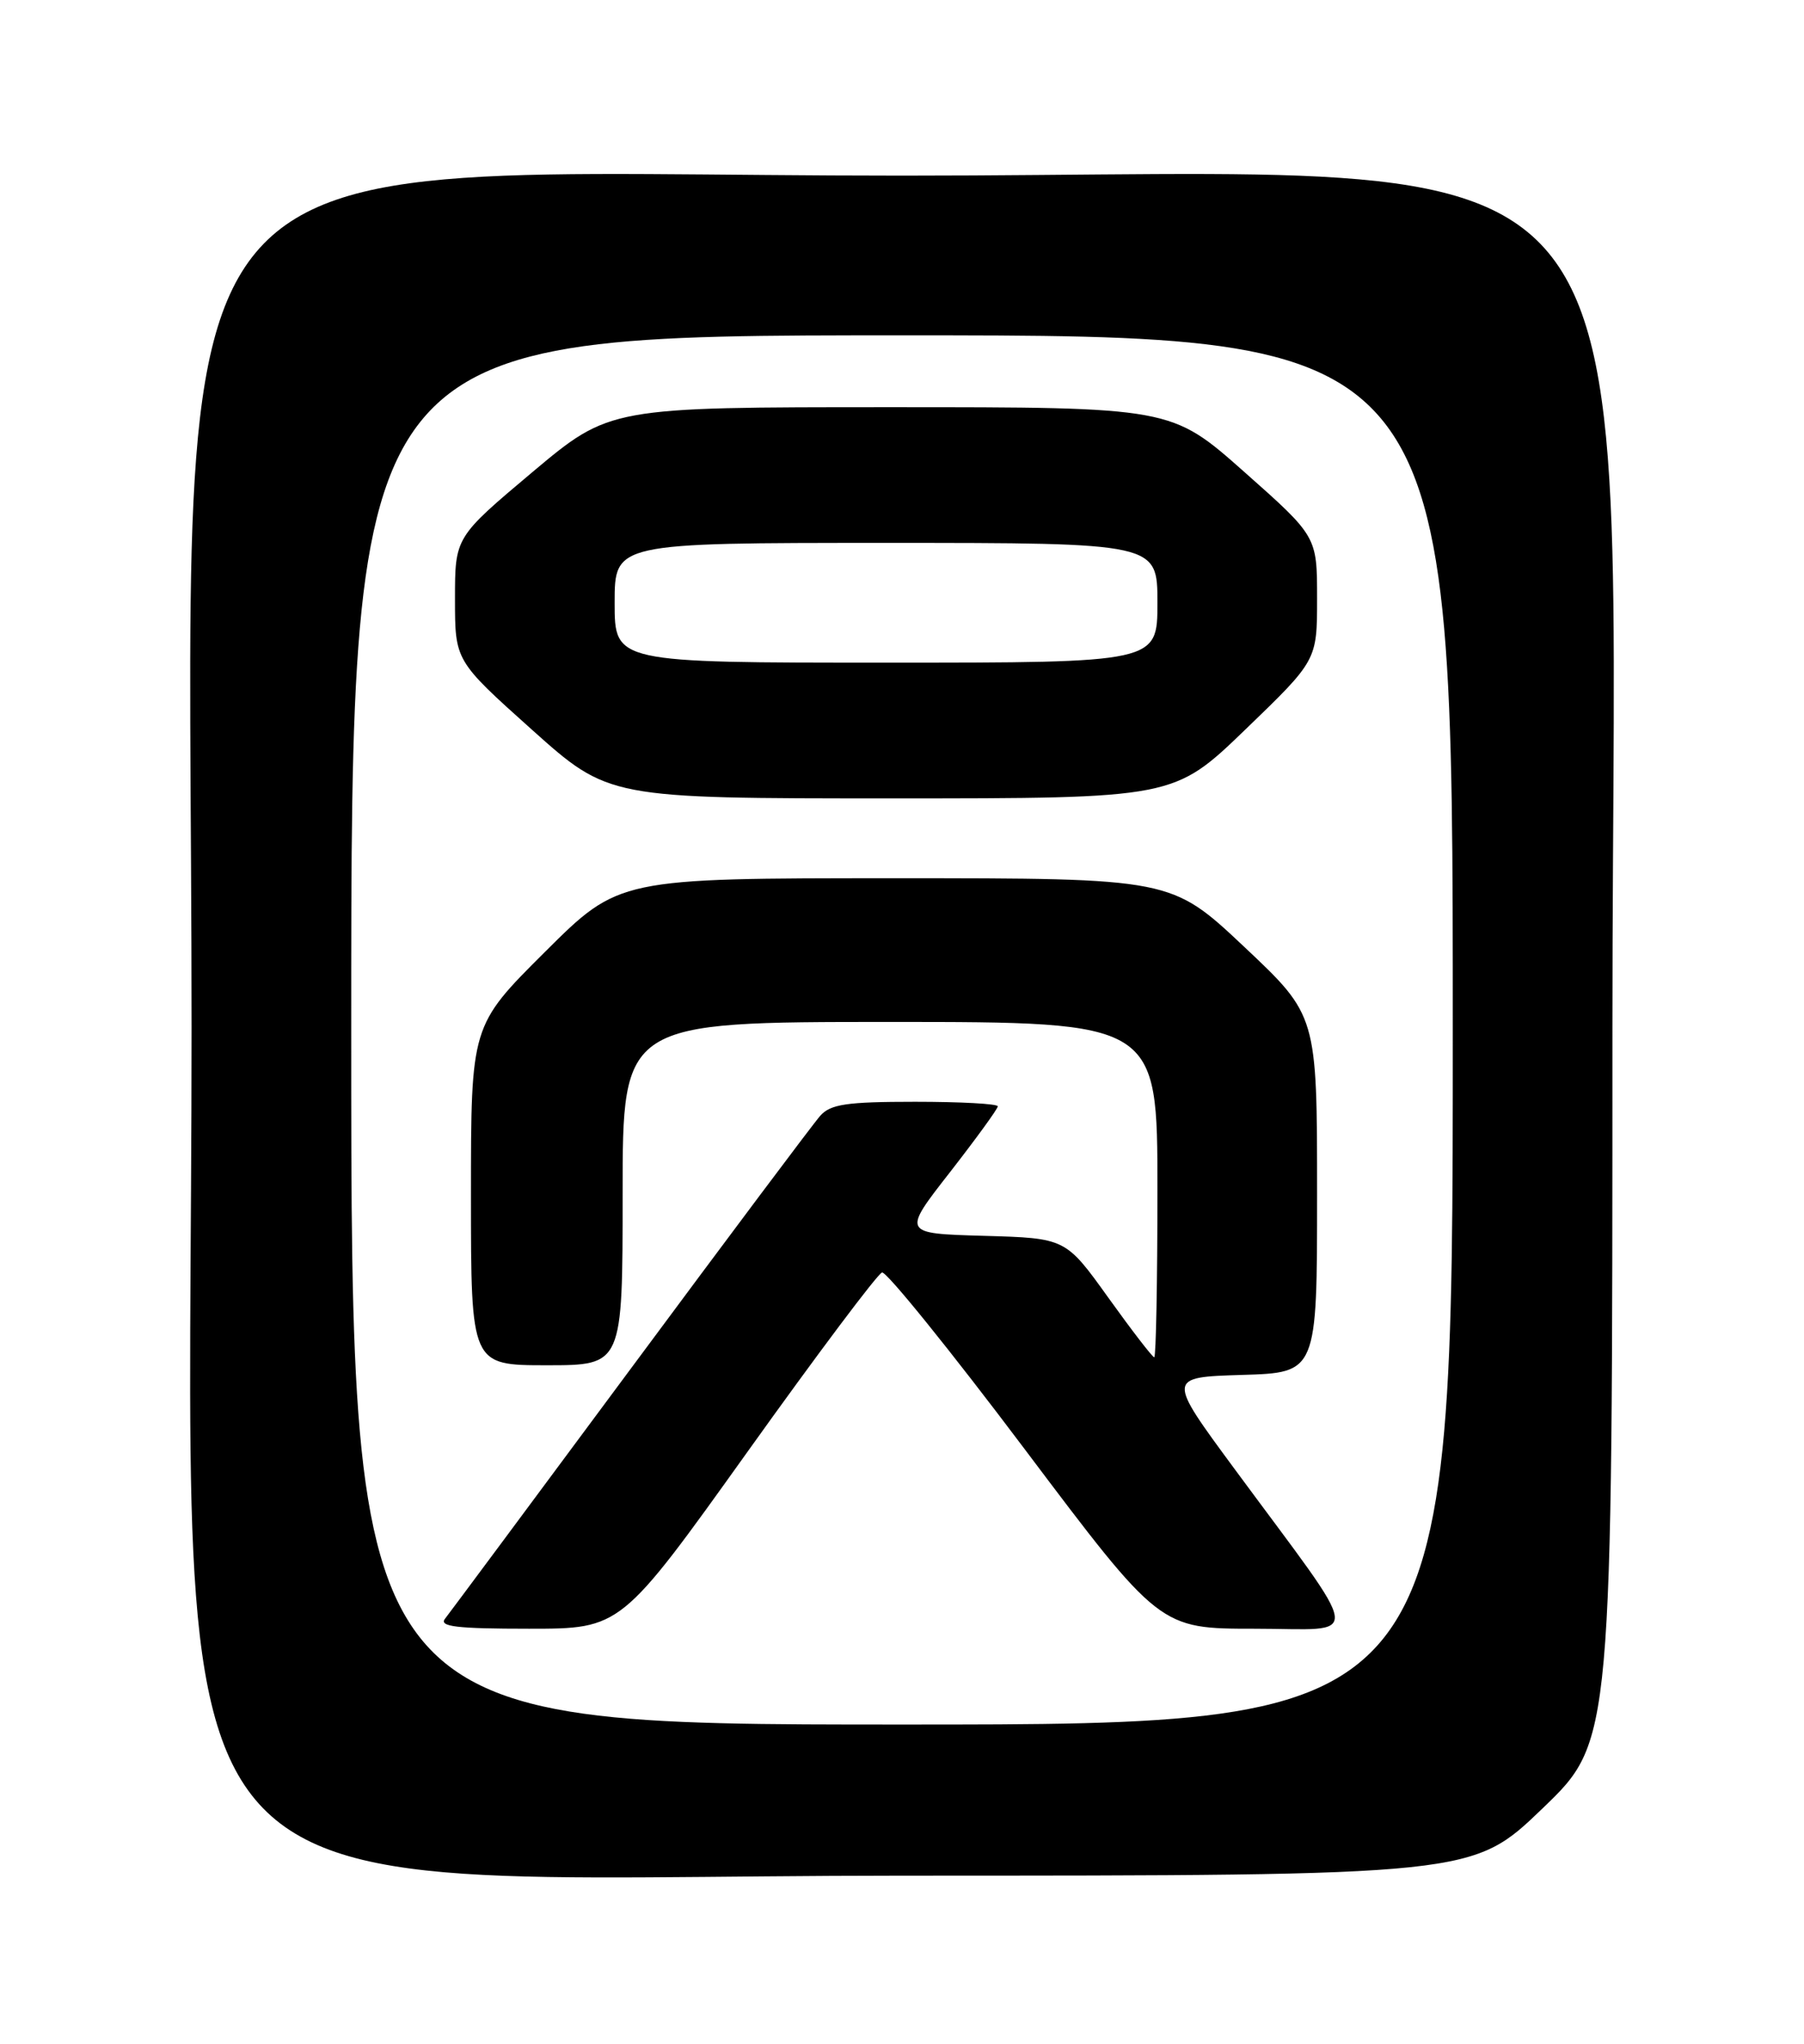 <?xml version="1.0" encoding="UTF-8" standalone="no"?>
<!DOCTYPE svg PUBLIC "-//W3C//DTD SVG 1.1//EN" "http://www.w3.org/Graphics/SVG/1.1/DTD/svg11.dtd" >
<svg xmlns="http://www.w3.org/2000/svg" xmlns:xlink="http://www.w3.org/1999/xlink" version="1.1" viewBox="0 0 226 256">
 <g >
 <path fill="currentColor"
d=" M 193.25 226.50 C 202.00 218.09 202.00 218.09 202.00 128.77 C 202.00 12.12 210.24 22.00 113.00 22.00 C 15.77 22.00 24.00 12.13 24.00 128.69 C 24.00 244.94 15.63 234.95 113.00 234.93 C 184.50 234.92 184.50 234.92 193.25 226.50 Z  M 44.00 129.00 C 44.00 42.00 44.00 42.00 113.00 42.00 C 182.00 42.00 182.00 42.00 182.00 129.00 C 182.00 216.00 182.00 216.00 113.00 216.00 C 44.00 216.00 44.00 216.00 44.00 129.00 Z  M 93.65 181.83 C 102.37 169.63 109.95 159.53 110.50 159.38 C 111.05 159.23 119.11 169.20 128.40 181.55 C 145.30 204.00 145.30 204.00 157.20 204.00 C 170.82 204.00 171.11 206.28 154.67 184.00 C 146.19 172.50 146.19 172.50 155.60 172.21 C 165.00 171.93 165.00 171.93 165.00 149.56 C 165.00 127.19 165.00 127.19 155.87 118.59 C 146.74 110.00 146.74 110.00 112.14 110.00 C 77.54 110.00 77.54 110.00 68.27 119.23 C 59.00 128.46 59.00 128.46 59.00 149.73 C 59.00 171.00 59.00 171.00 68.50 171.00 C 78.00 171.00 78.00 171.00 78.00 149.50 C 78.00 128.00 78.00 128.00 111.50 128.00 C 145.00 128.00 145.00 128.00 145.00 149.00 C 145.00 160.55 144.82 170.00 144.60 170.00 C 144.38 170.00 141.79 166.64 138.85 162.54 C 133.50 155.08 133.50 155.08 123.26 154.79 C 113.01 154.50 113.01 154.50 119.01 146.82 C 122.30 142.59 125.00 138.88 125.00 138.57 C 125.00 138.25 120.34 138.00 114.65 138.00 C 106.06 138.00 104.05 138.30 102.76 139.75 C 101.90 140.71 91.20 155.00 78.97 171.50 C 66.74 188.00 56.29 202.06 55.75 202.75 C 54.97 203.73 57.20 204.00 66.28 204.00 C 77.80 204.00 77.80 204.00 93.65 181.83 Z  M 156.03 91.36 C 165.00 82.71 165.00 82.71 165.00 74.95 C 165.00 67.19 165.00 67.19 155.87 59.10 C 146.73 51.00 146.73 51.00 111.56 51.00 C 76.39 51.00 76.39 51.00 66.69 59.14 C 57.00 67.29 57.00 67.29 57.00 75.02 C 57.00 82.76 57.00 82.76 66.62 91.38 C 76.25 100.00 76.25 100.00 111.66 100.00 C 147.07 100.00 147.07 100.00 156.03 91.36 Z  M 77.00 75.50 C 77.00 68.00 77.00 68.00 111.00 68.00 C 145.00 68.00 145.00 68.00 145.00 75.50 C 145.00 83.00 145.00 83.00 111.00 83.00 C 77.00 83.00 77.00 83.00 77.00 75.50 Z "/>
</g>
</svg>